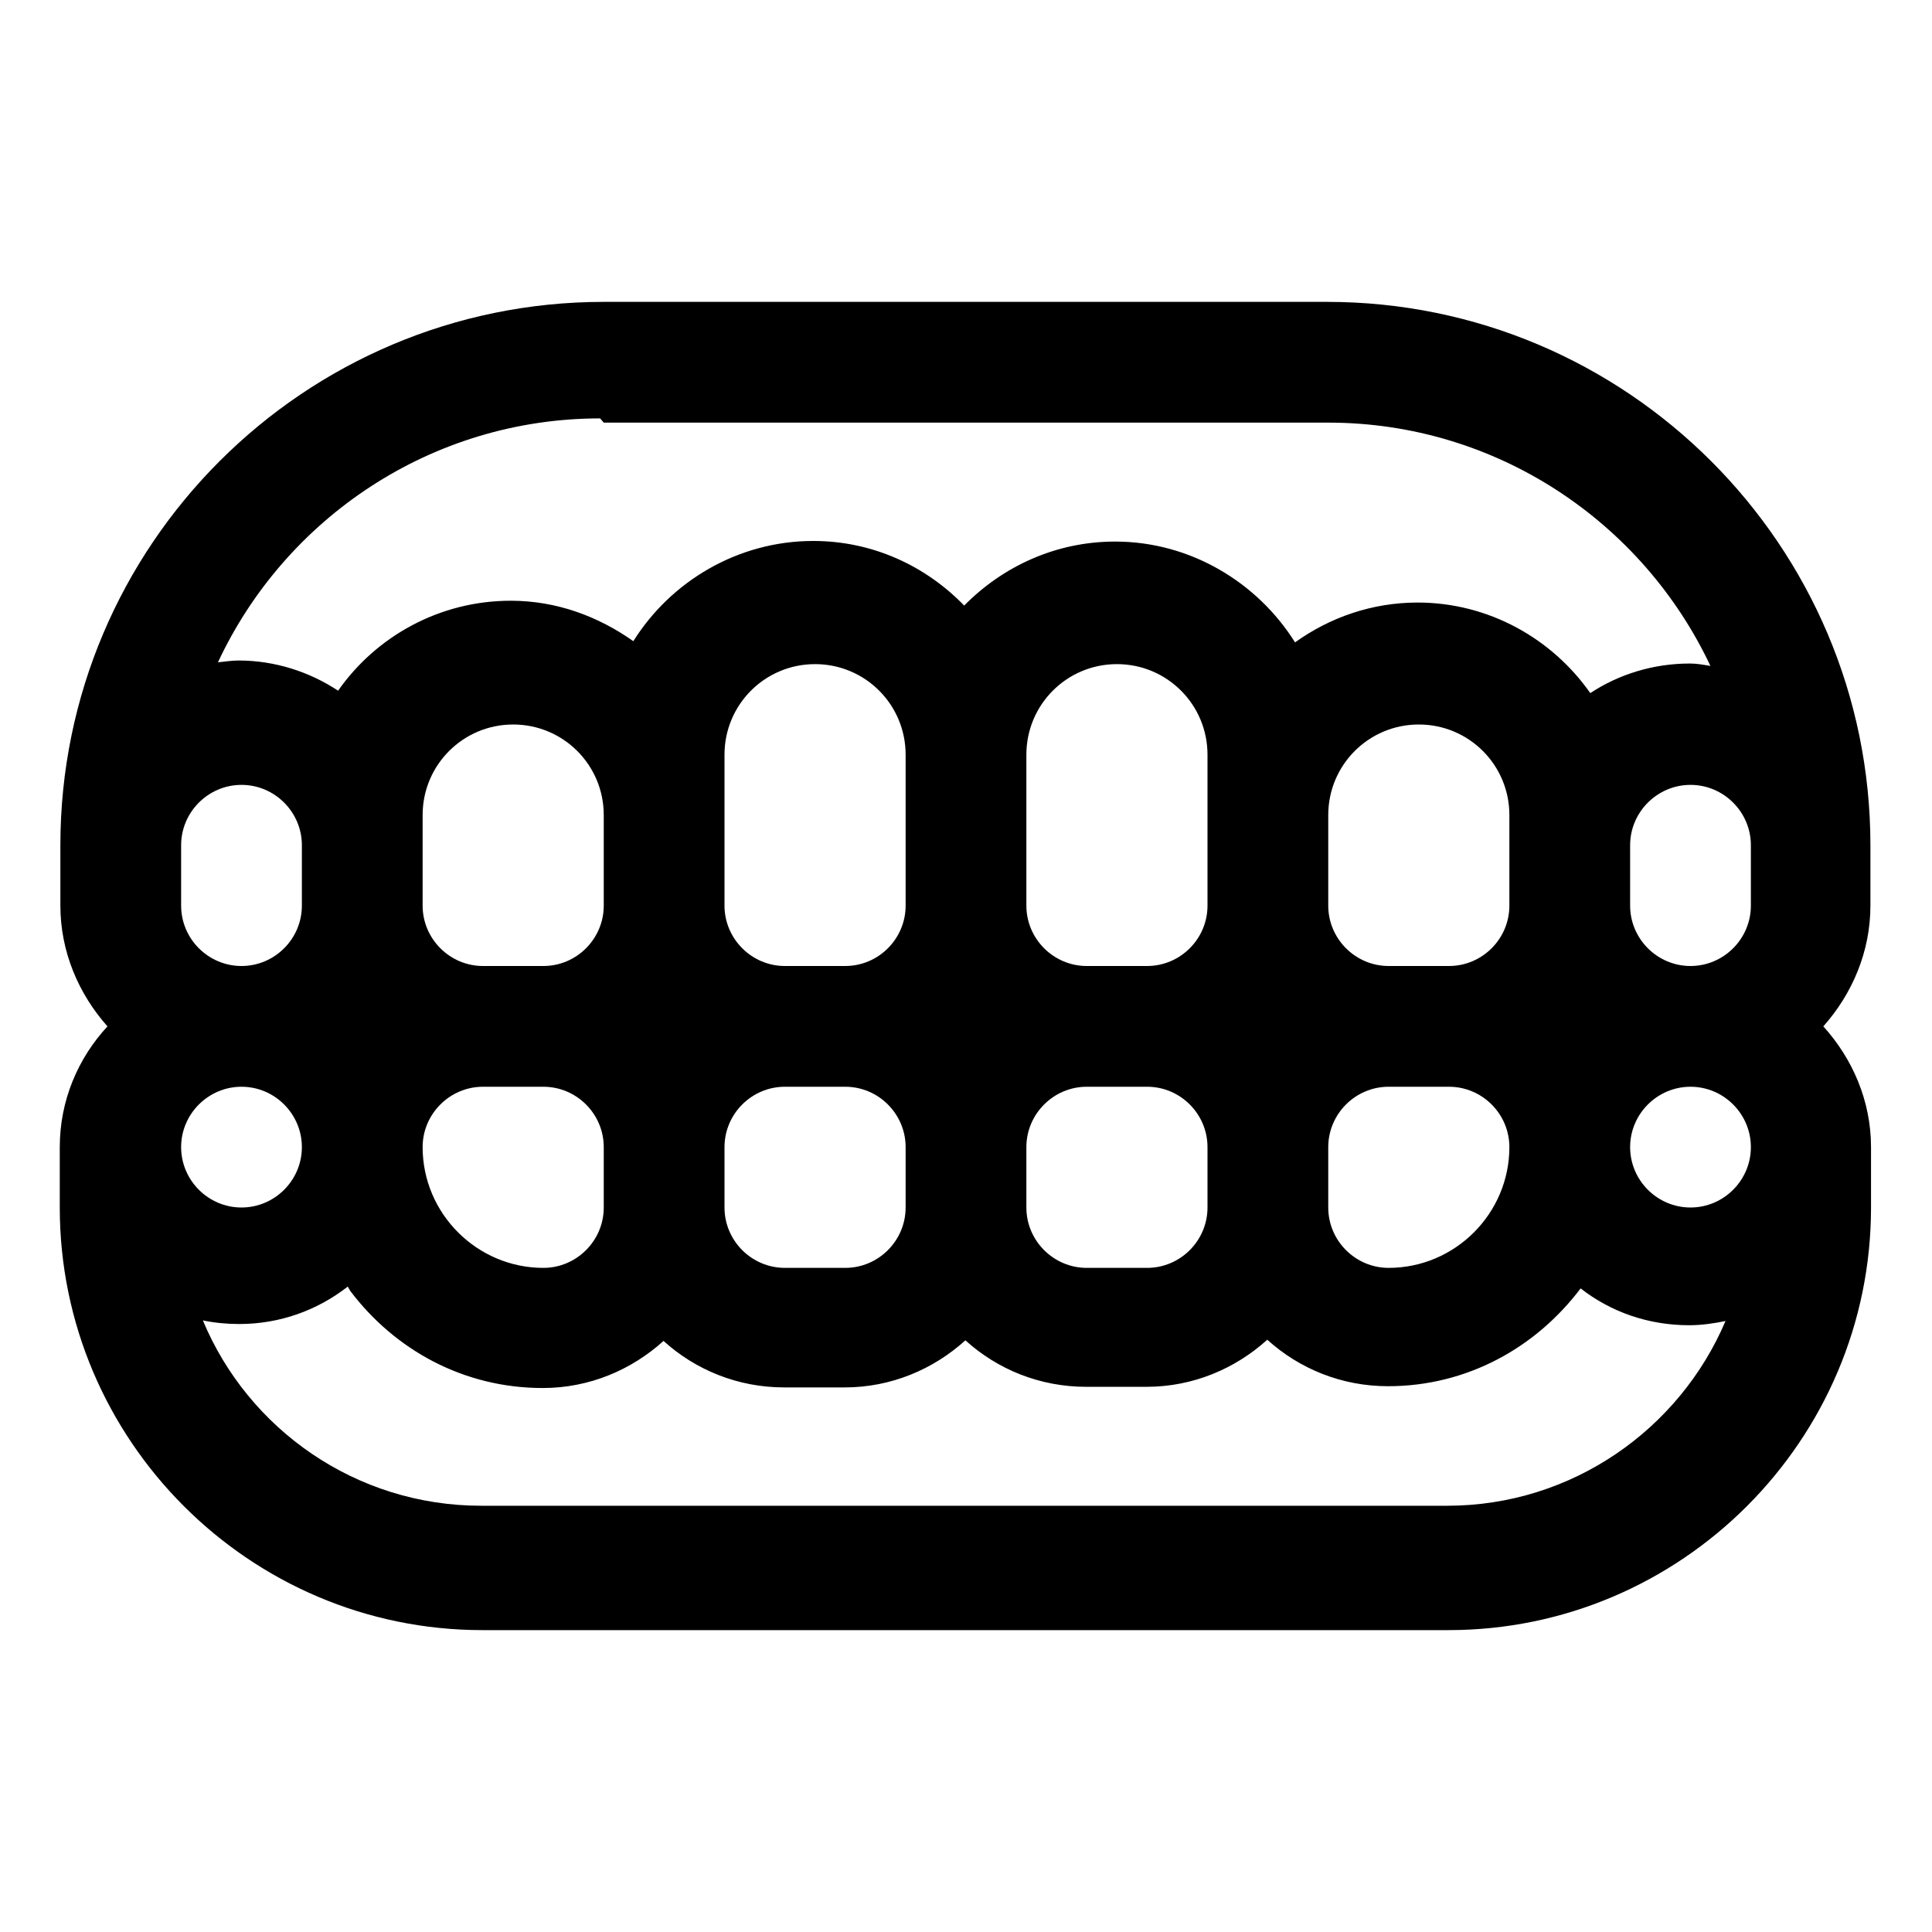 <svg viewBox="0 0 32 32" xmlns="http://www.w3.org/2000/svg"><path d="M10 5c-4.962 0-9 4.03-9 9v1c0 .76.3 1.46.78 2 -.49.53-.79 1.23-.79 2v1c0 3.85 3.14 7 7 7h16c3.86 0 7-3.15 7-7v-1c0-.77-.31-1.47-.79-2 .48-.54.78-1.24.78-2v-1c0-4.97-4.04-9-9-9h-12Zm0 2h12c2.79 0 5.21 1.65 6.33 4.03 -.12-.02-.22-.04-.34-.04 -.61 0-1.18.18-1.65.49 -.63-.9-1.68-1.5-2.86-1.5 -.76 0-1.46.25-2.03.66 -.62-.99-1.73-1.67-2.98-1.67 -.98 0-1.86.41-2.5 1.06 -.64-.66-1.52-1.07-2.5-1.07 -1.25 0-2.36.67-2.98 1.66 -.58-.41-1.27-.67-2.03-.67 -1.18 0-2.23.59-2.86 1.49 -.47-.31-1.04-.5-1.65-.5 -.12 0-.23.02-.34.03 1.11-2.38 3.53-4.04 6.33-4.04Zm3.5 4c.83 0 1.5.67 1.5 1.5V15c0 .55-.45 1-1 1h-1c-.55 0-1-.45-1-1v-2.5c0-.83.67-1.5 1.5-1.5Zm5 0c.83 0 1.5.67 1.5 1.5V15c0 .55-.45 1-1 1h-1c-.55 0-1-.45-1-1v-2.5c0-.83.67-1.5 1.5-1.5Zm-10 1c.83 0 1.5.67 1.5 1.5V15c0 .55-.45 1-1 1H8c-.55 0-1-.45-1-1v-1.5c0-.83.67-1.5 1.5-1.5Zm15 0c.83 0 1.5.67 1.5 1.5V15c0 .55-.45 1-1 1h-1c-.55 0-1-.45-1-1v-1.5c0-.83.67-1.5 1.5-1.5ZM4 13c.55 0 1 .45 1 1v1c0 .55-.45 1-1 1s-1-.45-1-1v-1c0-.55.45-1 1-1Zm24 0c.55 0 1 .45 1 1v1c0 .55-.45 1-1 1s-1-.45-1-1v-1c0-.55.45-1 1-1ZM4 18c.55 0 1 .45 1 1s-.45 1-1 1 -1-.45-1-1 .45-1 1-1Zm4 0h1c.55 0 1 .45 1 1v1c0 .55-.45 1-1 1 -1.1 0-2-.9-2-2 0-.55.45-1 1-1Zm5 0h1c.55 0 1 .45 1 1v1c0 .55-.45 1-1 1h-1c-.55 0-1-.45-1-1v-1c0-.55.45-1 1-1Zm5 0h1c.55 0 1 .45 1 1v1c0 .55-.45 1-1 1h-1c-.55 0-1-.45-1-1v-1c0-.55.45-1 1-1Zm5 0h1c.55 0 1 .45 1 1 0 1.1-.9 2-2 2 -.55 0-1-.45-1-1v-1c0-.55.45-1 1-1Zm5 0c.55 0 1 .45 1 1s-.45 1-1 1 -1-.45-1-1 .45-1 1-1ZM5.8 21.38c.74.98 1.88 1.61 3.19 1.61 .77 0 1.47-.3 2-.78 .53.48 1.23.77 2 .77h1c.77 0 1.47-.3 2-.78 .53.48 1.23.77 2 .77h1c.77 0 1.47-.3 2-.78 .53.48 1.23.77 2 .77 1.31 0 2.45-.64 3.19-1.62 .5.39 1.12.61 1.8.61 .2 0 .41-.03.6-.07 -.76 1.79-2.54 3.06-4.61 3.06h-16c-2.08 0-3.86-1.27-4.61-3.07 .19.04.4.06.6.06 .68 0 1.3-.23 1.8-.62Z"/></svg>